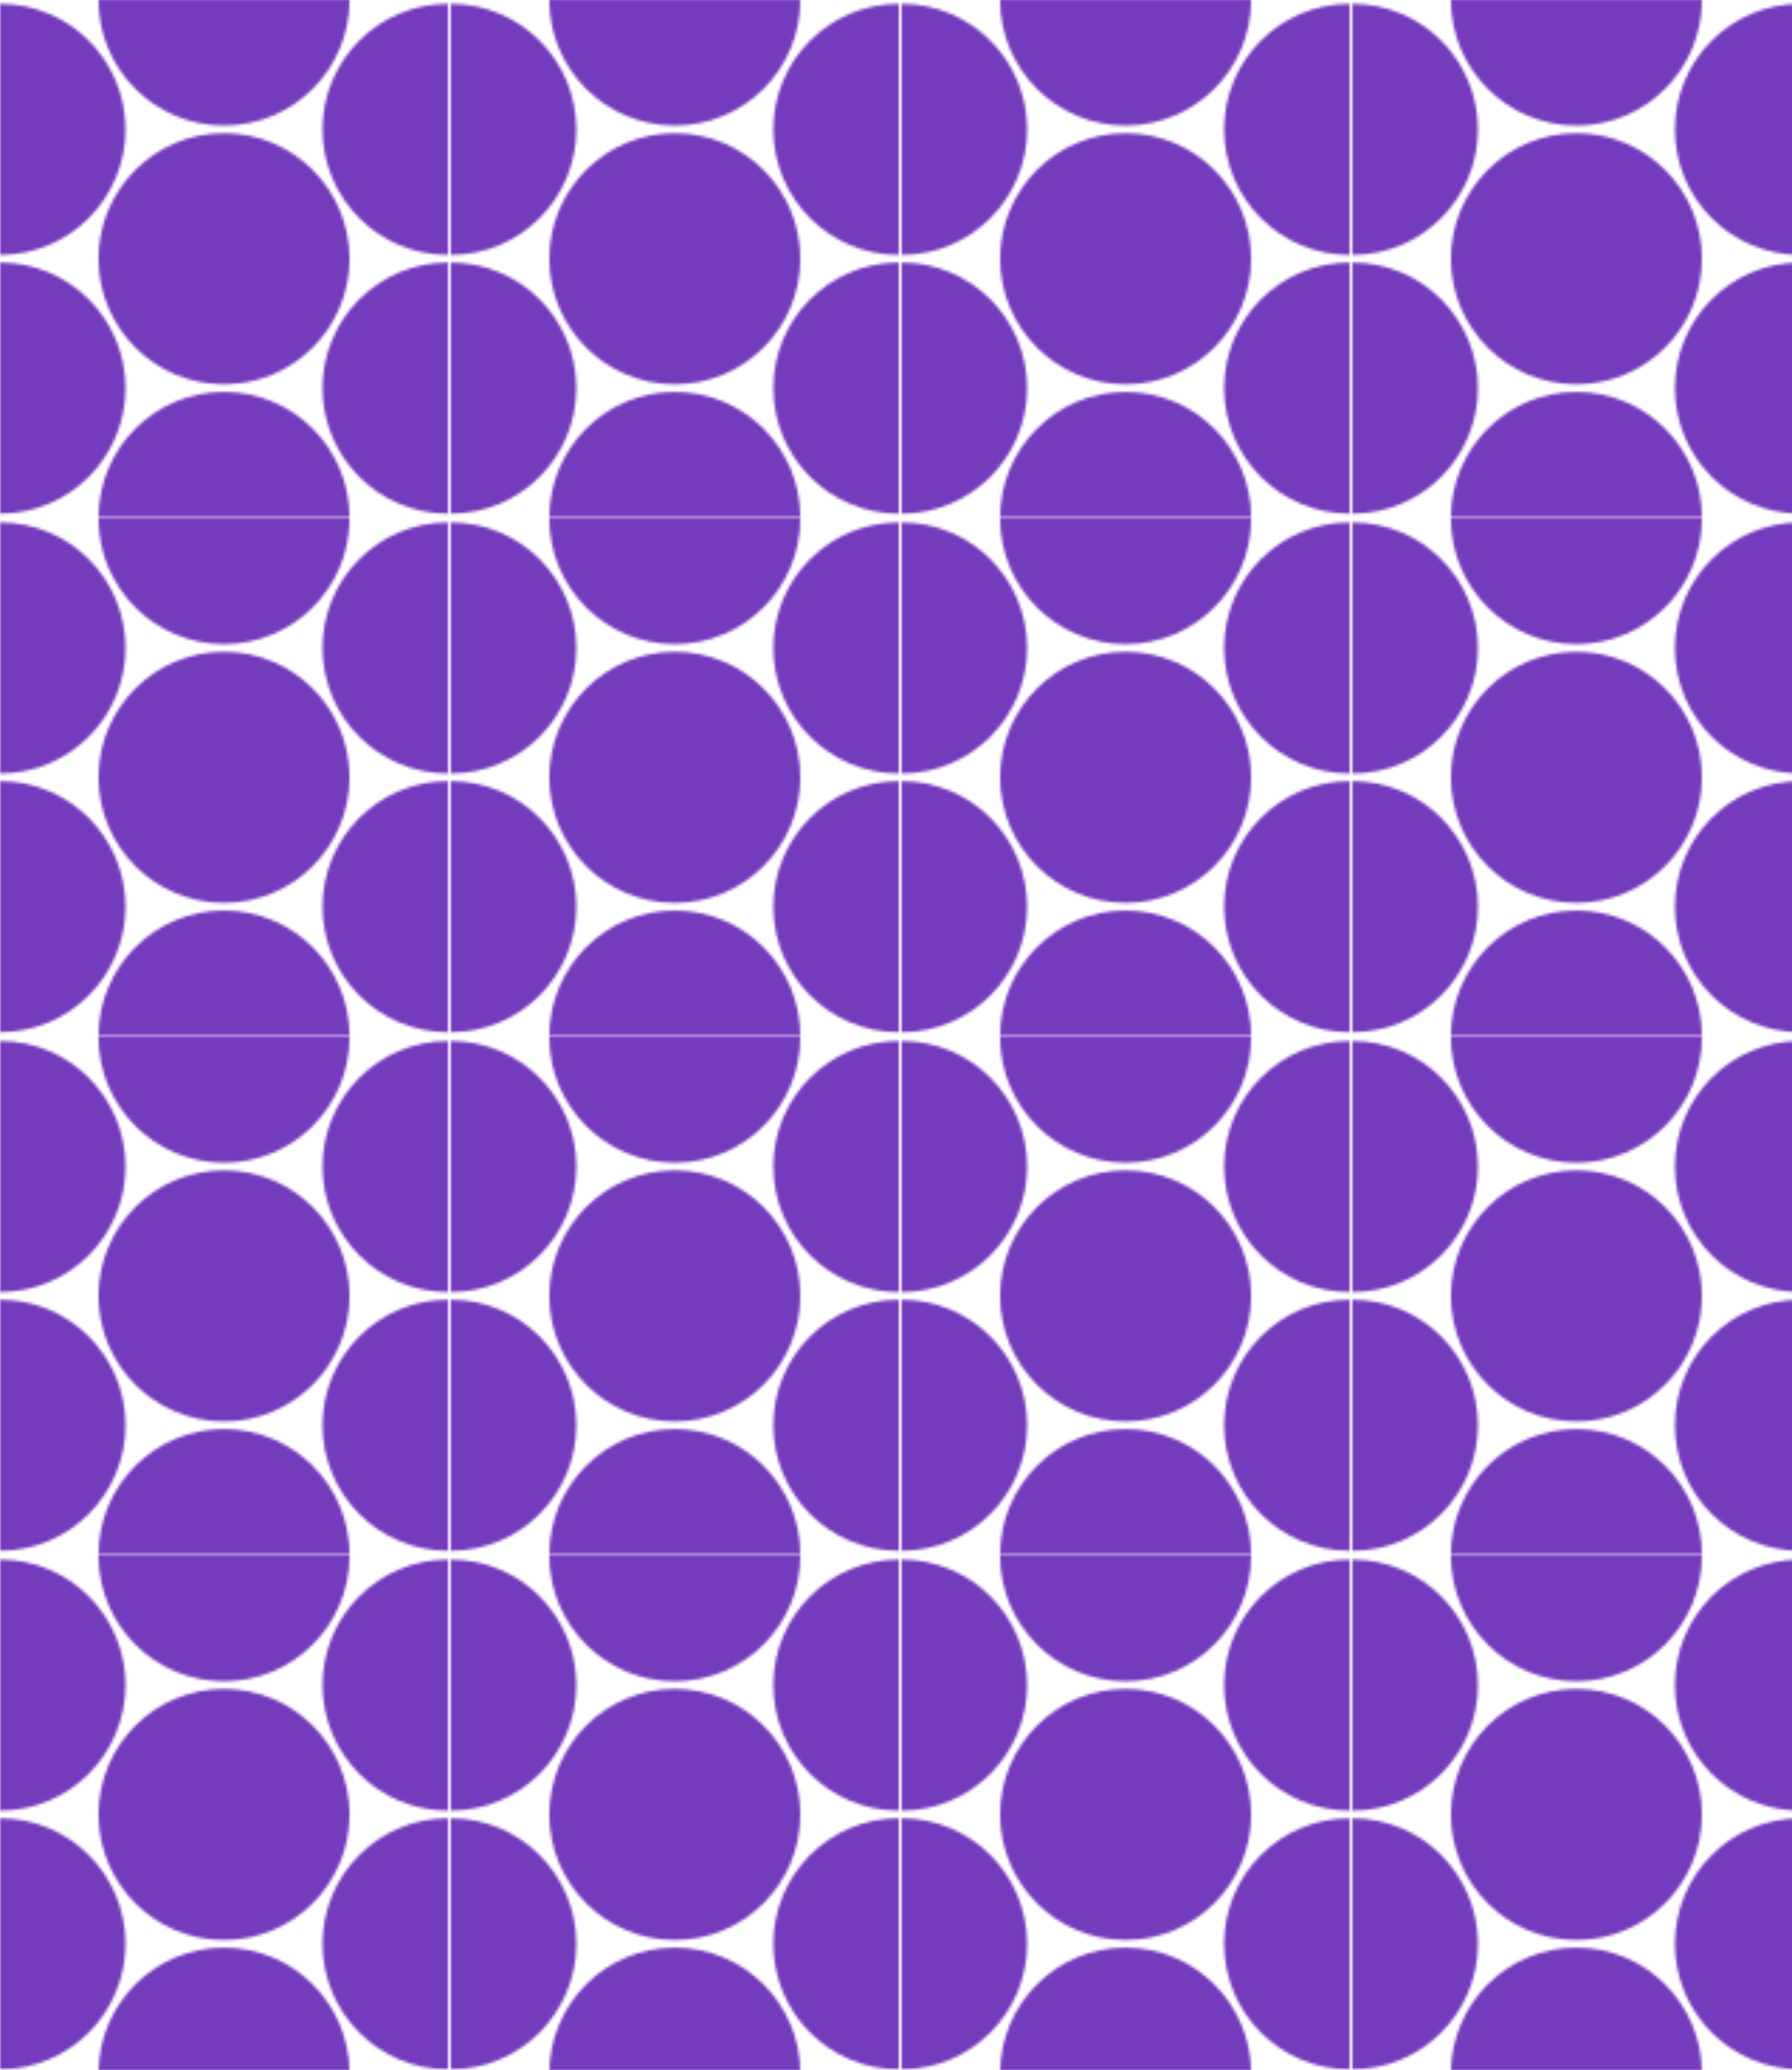 <svg xmlns="http://www.w3.org/2000/svg" viewBox="0 0 159.002 183.6">
    <defs>
        <pattern id="gen-dotspattern" x="0" y="0" width="159.002" height="183.6" patternUnits="userSpaceOnUse" patternTransform="scale(0.25)">
          <g id="gen-dot" transform="translate(79.501,91.8)">
            <circle class="resize"  r="44.546" fill="#753bbd"/>
          </g>
          <use href="#gen-dot" transform="translate(-79.501,45.9)" />
          <use href="#gen-dot" transform="translate(-79.501,-45.9)" />
          <use href="#gen-dot" transform="translate(79.501,45.9)" />
          <use href="#gen-dot" transform="translate(79.501,-45.9)" />
          <use href="#gen-dot" transform="translate(0,91.8)" />
          <use href="#gen-dot" transform="translate(0,-91.8)" />
        </pattern>
    </defs>

    <rect x="0" y="0" width="159.002" height="183.6" fill="url(#gen-dotspattern)"/>
</svg>
